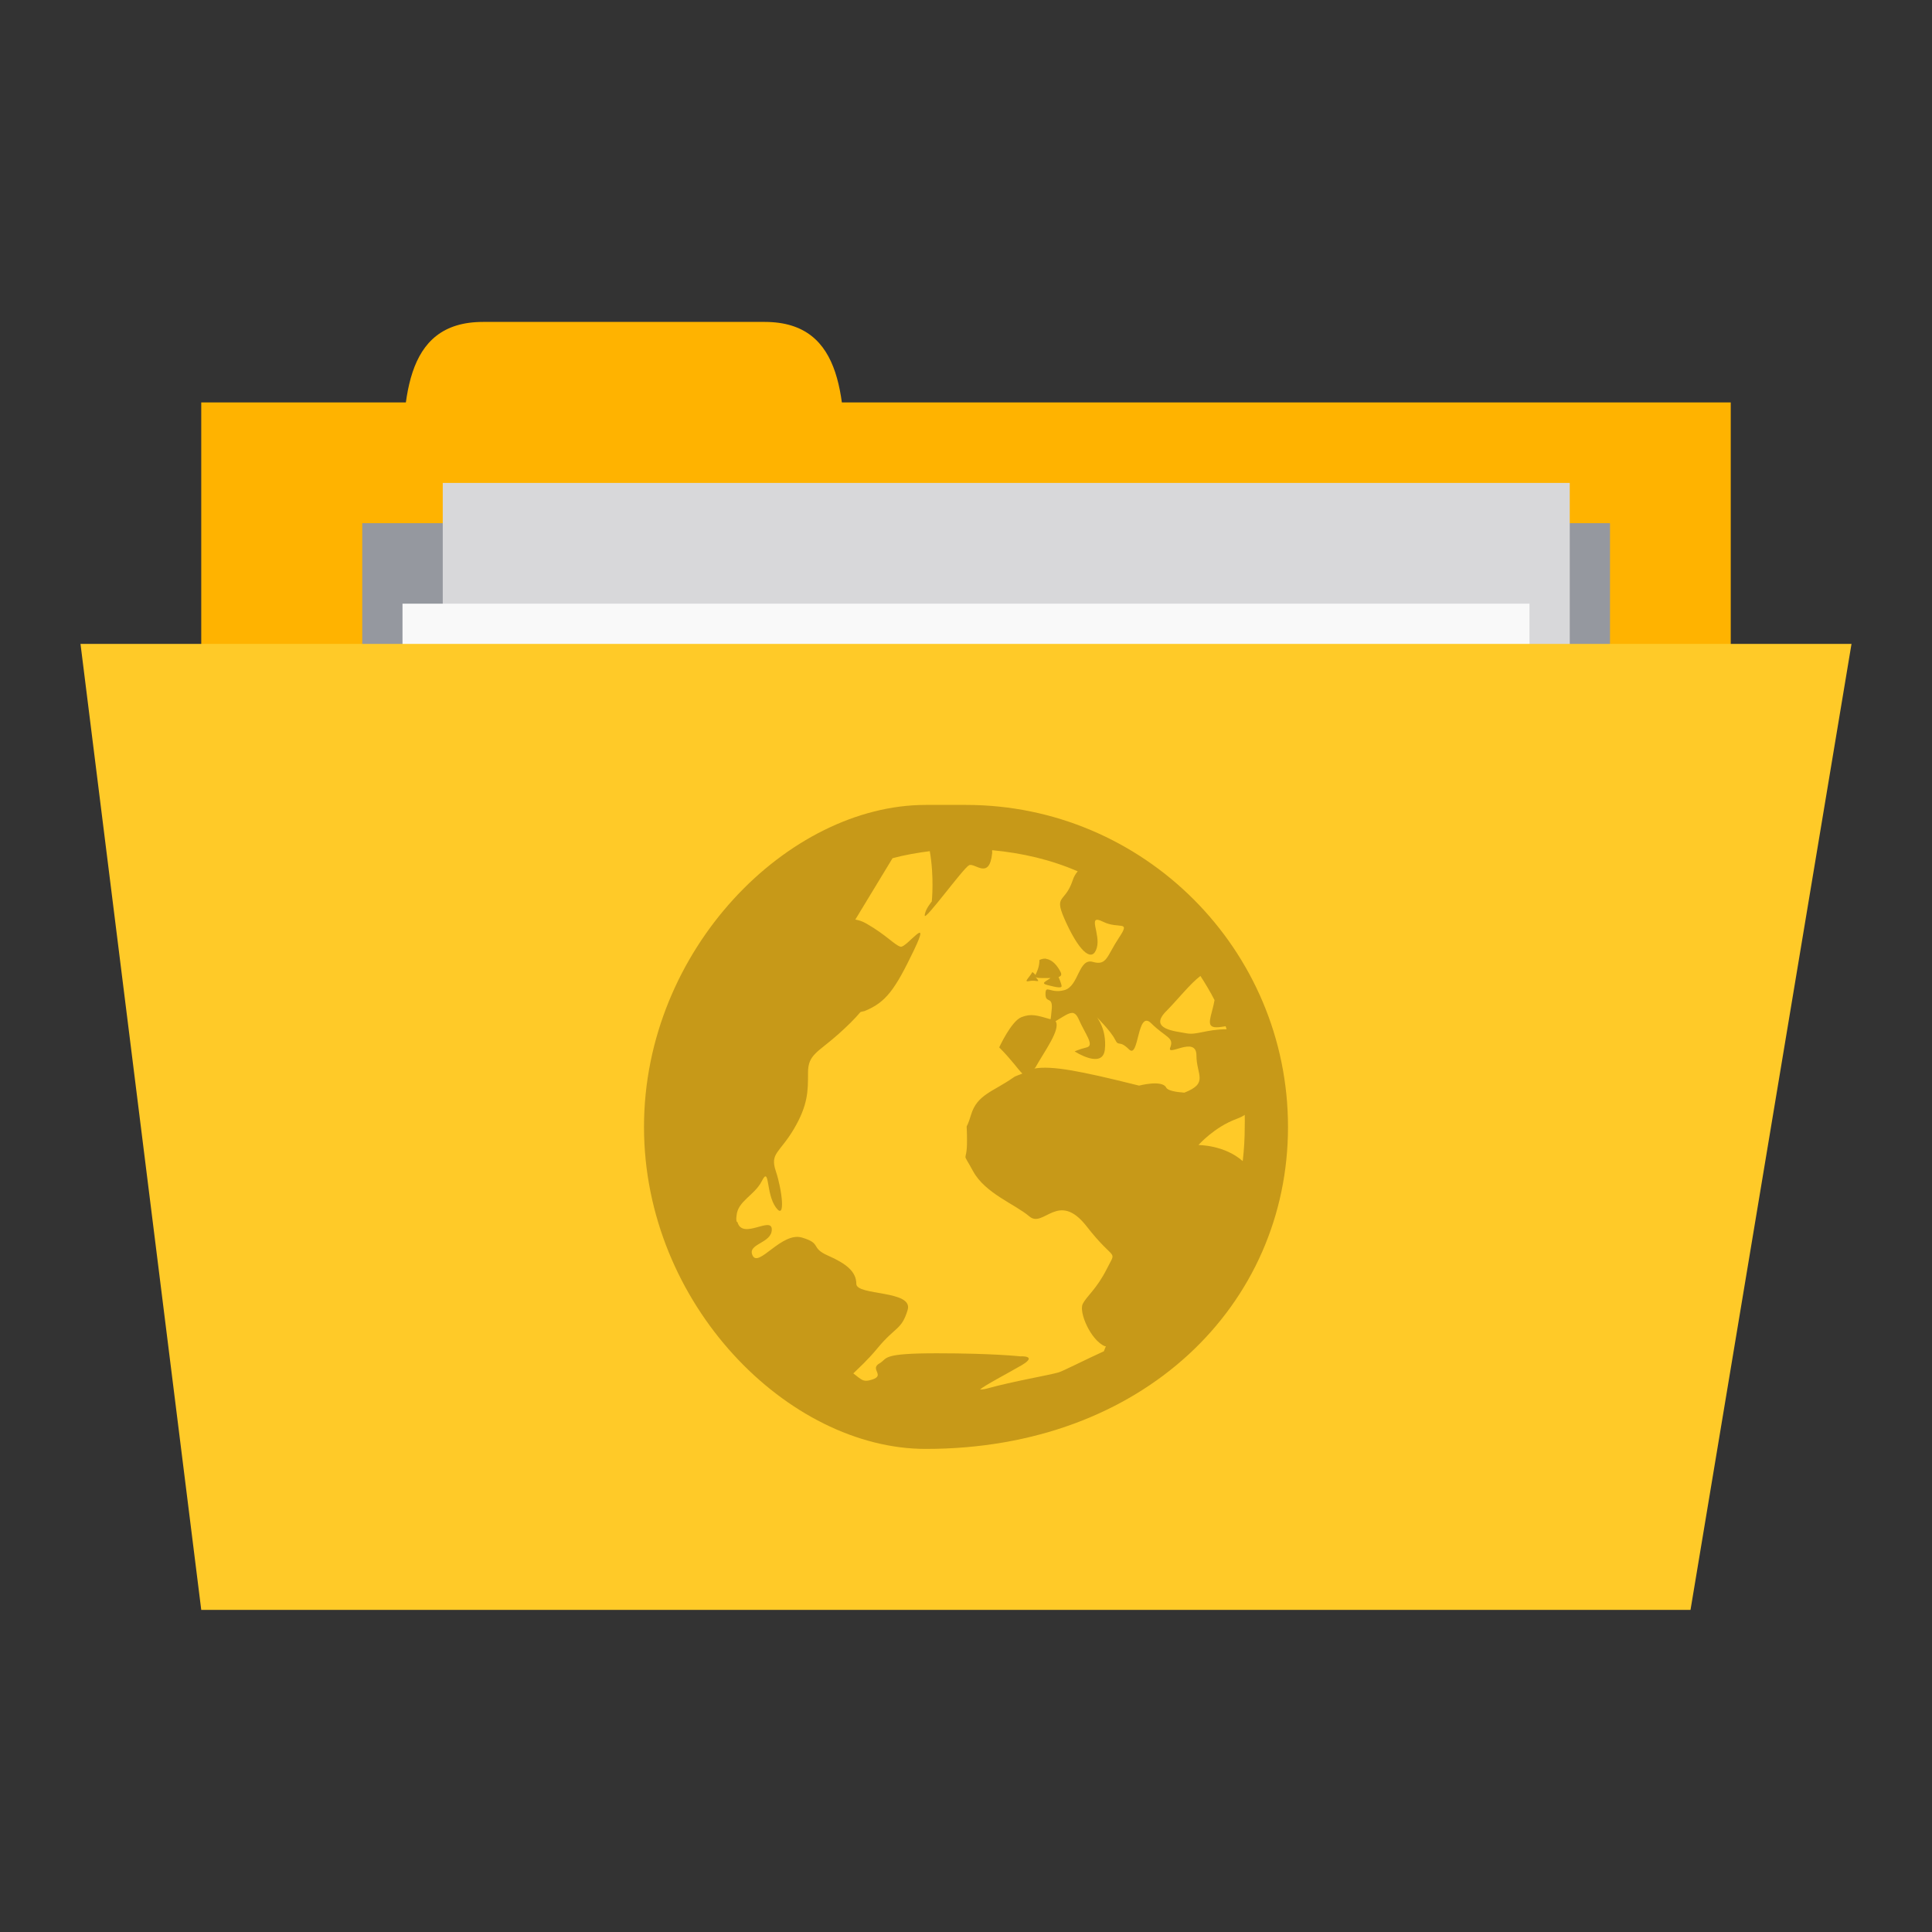 <svg xmlns="http://www.w3.org/2000/svg" viewBox="0 0 48 48">
 <rect x="0" y="0" width="48" height="48" fill="#333333" stroke="none"/>
 <g transform="translate(0,-1004.362)">
  <rect width="38" height="15" x="5" y="1014.36" style="fill:#ffb300;fill-opacity:1;stroke:none"/>
  <path d="m 10 1016.36 c 0 -2 0 -4 2 -4 l 7 0 c 2 0 2 2 2 4 z" style="fill:#ffb300;fill-opacity:1;stroke:none"/>
  <path d="m 9 1017.36 31 0 0 7 -31 0 z" style="fill:#95989f;fill-opacity:1;stroke:none"/>
  <rect y="1016.36" x="11" height="20" width="28" style="fill:#d8d8da;fill-opacity:1;stroke:none"/>
  <rect width="28" height="20" x="10" y="1019.36" style="fill:#f9f9f9;fill-opacity:1;stroke:none"/>
  <path d="m 2 1020.36 44 0 -4 24 -37 0 z" style="fill:#ffca28;fill-opacity:1;stroke:none"/>
  <path d="m 23 1024.36 c -3.412 0 -7 3.588 -7 8 0 4.412 3.588 8 7 8 5.412 0 9 -3.588 9 -8 0 -4.412 -3.588 -8 -8 -8 z m 1.65 1.125 c 0.746 0.069 1.468 0.239 2.125 0.525 -0.051 0.063 -0.09 0.119 -0.125 0.225 -0.202 0.606 -0.504 0.317 -0.15 1.075 0.354 0.757 0.649 0.953 0.75 0.6 0.101 -0.353 -0.254 -0.852 0.15 -0.65 0.404 0.202 0.703 -0.055 0.4 0.4 -0.303 0.455 -0.296 0.701 -0.65 0.6 -0.354 -0.101 -0.346 0.599 -0.7 0.7 -0.354 0.101 -0.475 -0.152 -0.475 0.1 0 0.252 0.201 0.021 0.15 0.425 -0.015 0.124 -0.011 0.146 -0.025 0.2 -0.332 -0.095 -0.48 -0.148 -0.725 -0.051 -0.253 0.101 -0.55 0.75 -0.55 0.75 0.315 0.315 0.462 0.543 0.575 0.65 -0.071 0.035 -0.156 0.05 -0.225 0.1 -0.505 0.354 -0.898 0.42 -1.05 0.925 -0.152 0.505 -0.1 0.043 -0.1 0.65 0 0.606 -0.153 0.194 0.15 0.75 0.303 0.556 1.046 0.822 1.4 1.125 0.354 0.303 0.718 -0.659 1.425 0.25 0.707 0.909 0.753 0.545 0.5 1.05 -0.253 0.505 -0.499 0.673 -0.6 0.875 -0.101 0.202 0.196 0.899 0.55 1.05 0.007 0 0.017 0 0.025 0 -0.019 0.043 -0.031 0.082 -0.05 0.125 -0.458 0.208 -1.019 0.495 -1.125 0.525 -0.25 0.072 -1.132 0.221 -1.775 0.4 -0.08 0.023 -0.144 0.023 -0.175 0.026 0.08 -0.087 0.712 -0.417 1.025 -0.6 0.429 -0.251 -0.025 -0.225 -0.025 -0.225 0 0 -0.682 -0.076 -2.075 -0.076 -0.696 0 -0.998 0.031 -1.15 0.076 -0.076 0.023 -0.113 0.045 -0.15 0.075 -0.037 0.031 -0.063 0.064 -0.125 0.1 -0.25 0.143 0.146 0.293 -0.175 0.4 -0.241 0.08 -0.269 0 -0.475 -0.151 0.147 -0.146 0.35 -0.322 0.6 -0.625 0.455 -0.55 0.598 -0.45 0.75 -0.95 0.152 -0.5 -1.275 -0.35 -1.275 -0.65 0 -0.3 -0.245 -0.5 -0.7 -0.7 -0.455 -0.2 -0.145 -0.3 -0.65 -0.45 -0.505 -0.149 -1.073 0.75 -1.225 0.45 -0.152 -0.3 0.475 -0.3 0.475 -0.65 0 -0.342 -0.72 0.258 -0.85 -0.175 -0.003 -0.016 -0.022 -0.016 -0.025 -0.026 -0.013 -0.063 -0.005 -0.1 0 -0.149 0.032 -0.36 0.448 -0.5 0.625 -0.85 0.202 -0.4 0.097 0.3 0.35 0.65 0.253 0.35 0.152 -0.45 0 -0.9 -0.152 -0.45 0.096 -0.45 0.45 -1.05 0.354 -0.6 0.35 -0.95 0.35 -1.4 0 -0.45 0.245 -0.5 0.75 -0.95 0.231 -0.206 0.413 -0.386 0.55 -0.55 0.033 -0.016 0.067 -0.016 0.1 -0.026 0.536 -0.214 0.761 -0.536 1.225 -1.5 0.464 -0.964 -0.182 -0.064 -0.325 -0.1 -0.143 -0.035 -0.35 -0.289 -0.85 -0.575 -0.103 -0.059 -0.195 -0.087 -0.275 -0.099 l 0.925 -1.525 c 0.296 -0.08 0.614 -0.135 0.925 -0.175 0.114 0.647 0.05 1.25 0.05 1.25 0 0 -0.175 0.207 -0.175 0.35 0 0.143 0.957 -1.178 1.1 -1.25 0.143 -0.072 0.504 0.379 0.575 -0.3 0.004 -0.039 -0.005 -0.04 0 -0.075 z m 1.35 2.7 c -0.051 -0.016 -0.112 0 -0.175 0.026 0 0.177 -0.068 0.305 -0.1 0.375 -0.019 -0.032 -0.075 -0.075 -0.075 -0.075 -0.076 0.14 -0.239 0.263 -0.075 0.225 0.164 -0.037 0.289 0.064 0.175 -0.075 -0.022 -0.026 -0.012 -0.015 -0.025 -0.026 0.021 0.016 0.062 0.026 0.15 0.026 0.099 0 0.153 0 0.225 0 -0.122 0.09 -0.255 0.128 -0.075 0.175 0.24 0.063 0.35 0.076 0.35 0.026 0 -0.05 -0.075 -0.225 -0.075 -0.225 0.047 -0.019 0.09 -0.043 0.05 -0.125 -0.076 -0.151 -0.196 -0.301 -0.35 -0.325 z m 3.825 0.425 c 0.125 0.194 0.245 0.394 0.35 0.6 -0.07 0.403 -0.246 0.675 0.05 0.675 0.083 0 0.157 -0.018 0.225 -0.026 0.009 0.024 0.016 0.051 0.025 0.075 -0.505 0 -0.747 0.151 -1 0.1 -0.253 -0.051 -0.955 -0.096 -0.5 -0.55 0.266 -0.266 0.598 -0.688 0.85 -0.875 z m -3.15 0.925 c 0.047 0.015 0.087 0.063 0.125 0.149 0.152 0.354 0.402 0.65 0.2 0.7 -0.202 0.05 -0.3 0.1 -0.3 0.1 0 0 0.699 0.455 0.75 -0.05 0.051 -0.505 -0.2 -0.8 -0.2 -0.8 0 0 0.349 0.348 0.45 0.55 0.101 0.202 0.097 0 0.35 0.25 0.253 0.252 0.196 -1 0.55 -0.65 0.354 0.353 0.576 0.348 0.475 0.6 -0.101 0.252 0.65 -0.305 0.65 0.2 0 0.487 0.311 0.685 -0.3 0.925 -0.231 -0.016 -0.414 -0.055 -0.45 -0.125 -0.101 -0.202 -0.675 -0.05 -0.675 -0.05 -1.511 -0.378 -2.167 -0.497 -2.6 -0.425 0.008 -0.016 0.016 -0.016 0.025 -0.026 0.221 -0.398 0.637 -0.951 0.5 -1.15 0.193 -0.111 0.344 -0.233 0.45 -0.2 z m 4.25 2.525 c 0.005 0.101 0 0.197 0 0.3 0 0.284 -0.017 0.575 -0.05 0.85 -0.454 -0.404 -1.1 -0.4 -1.1 -0.4 0 0 0.394 -0.448 0.95 -0.65 0.069 -0.026 0.144 -0.059 0.2 -0.1 z" style="fill:#745100;opacity:0.4;fill-opacity:1;color:#000"/>
 </g>
</svg>
